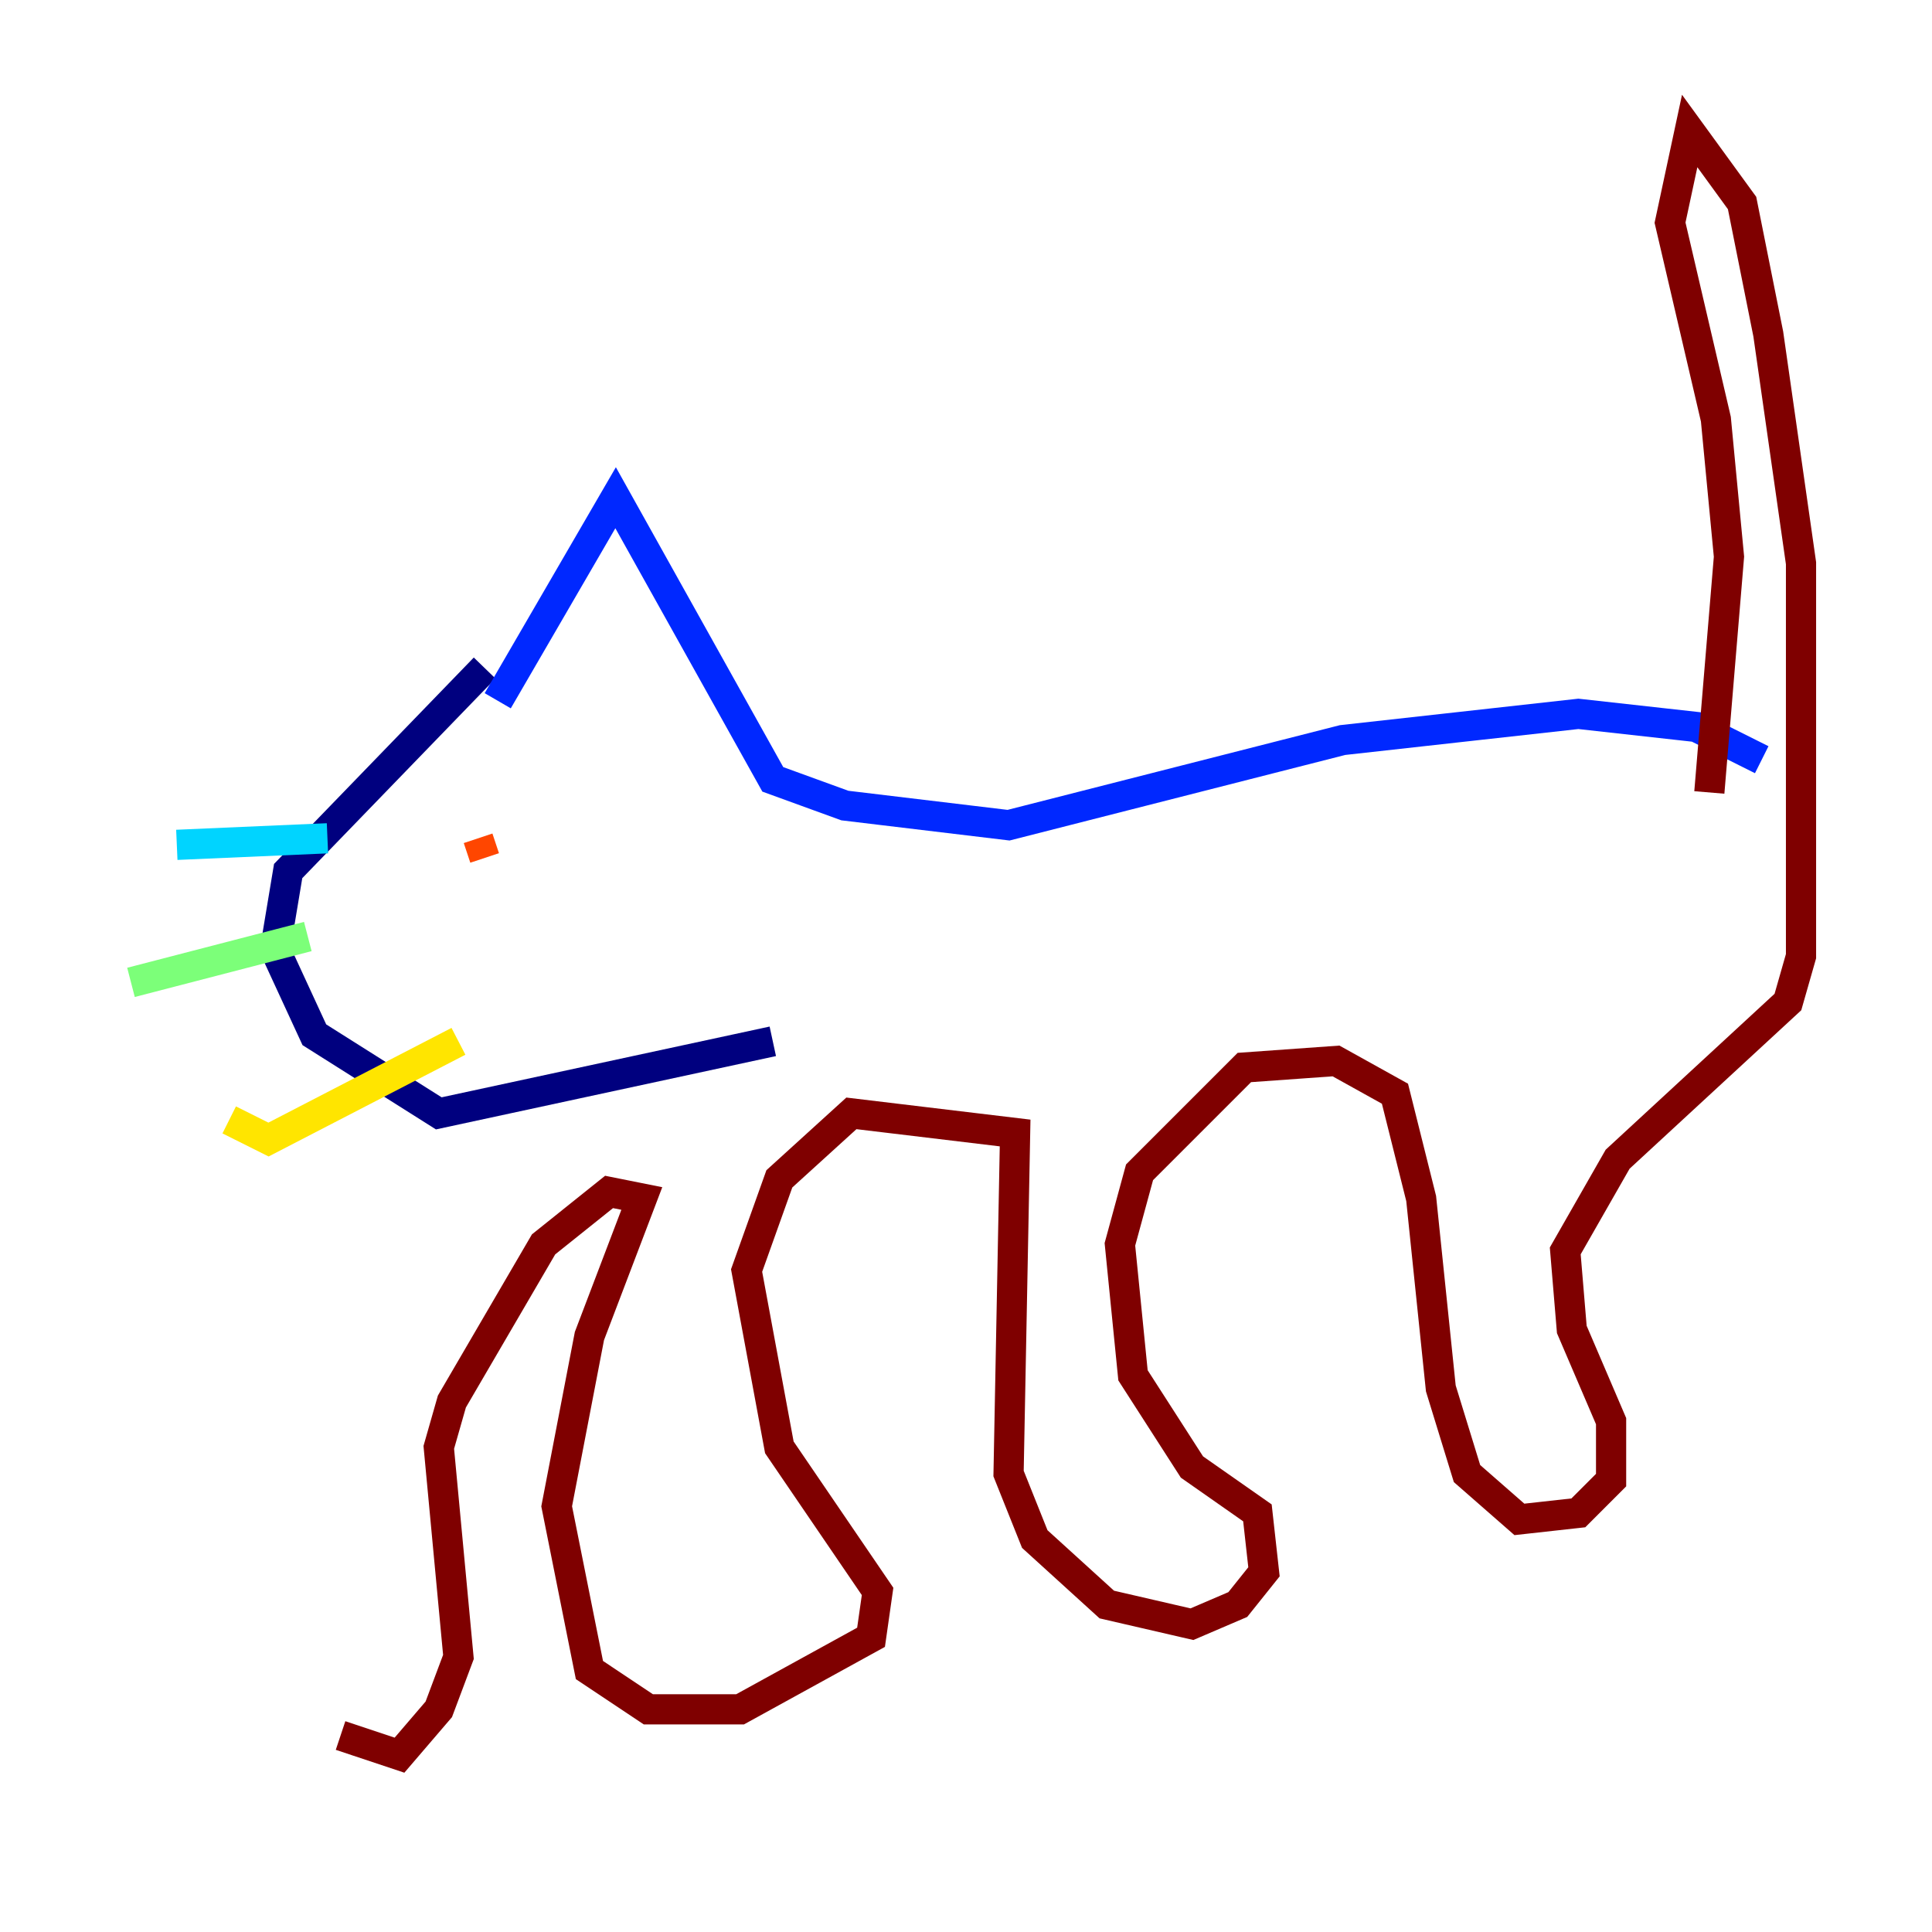 <?xml version="1.0" encoding="utf-8" ?>
<svg baseProfile="tiny" height="128" version="1.2" viewBox="0,0,128,128" width="128" xmlns="http://www.w3.org/2000/svg" xmlns:ev="http://www.w3.org/2001/xml-events" xmlns:xlink="http://www.w3.org/1999/xlink"><defs /><polyline fill="none" points="32.108,44.258 19.091,57.709 18.224,62.915 20.827,68.556 29.071,73.763 51.2,68.99" stroke="#00007f" stroke-width="2" /><polyline fill="none" points="32.976,46.427 40.786,32.976 51.2,51.634 55.973,53.37 66.82,54.671 88.949,49.031 104.57,47.295 112.38,48.163 116.719,50.332" stroke="#0028ff" stroke-width="2" /><polyline fill="none" points="21.695,55.539 11.715,55.973" stroke="#00d4ff" stroke-width="2" /><polyline fill="none" points="20.393,62.047 8.678,65.085" stroke="#7cff79" stroke-width="2" /><polyline fill="none" points="30.373,68.99 17.79,75.498 15.186,74.197" stroke="#ffe500" stroke-width="2" /><polyline fill="none" points="31.675,55.539 32.108,56.841" stroke="#ff4600" stroke-width="2" /><polyline fill="none" points="113.248,52.502 114.549,36.881 113.681,27.77 110.644,14.752 111.946,8.678 115.417,13.451 117.153,22.129 119.322,37.315 119.322,63.349 118.454,66.386 107.173,76.8 103.702,82.875 104.136,88.081 106.739,94.156 106.739,98.061 104.57,100.231 100.664,100.664 97.193,97.627 95.458,91.986 94.156,79.403 92.42,72.461 88.515,70.291 82.441,70.725 75.498,77.668 74.197,82.441 75.064,91.119 78.969,97.193 83.308,100.231 83.742,104.136 82.007,106.305 78.969,107.607 73.329,106.305 68.556,101.966 66.82,97.627 67.254,75.064 56.407,73.763 51.634,78.102 49.464,84.176 51.634,95.891 58.142,105.437 57.709,108.475 49.031,113.248 42.956,113.248 39.051,110.644 36.881,99.797 39.051,88.515 42.522,79.403 40.352,78.969 36.014,82.441 29.939,92.854 29.071,95.891 30.373,109.776 29.071,113.248 26.468,116.285 22.563,114.983" stroke="#7f0000" stroke-width="2" /></svg>